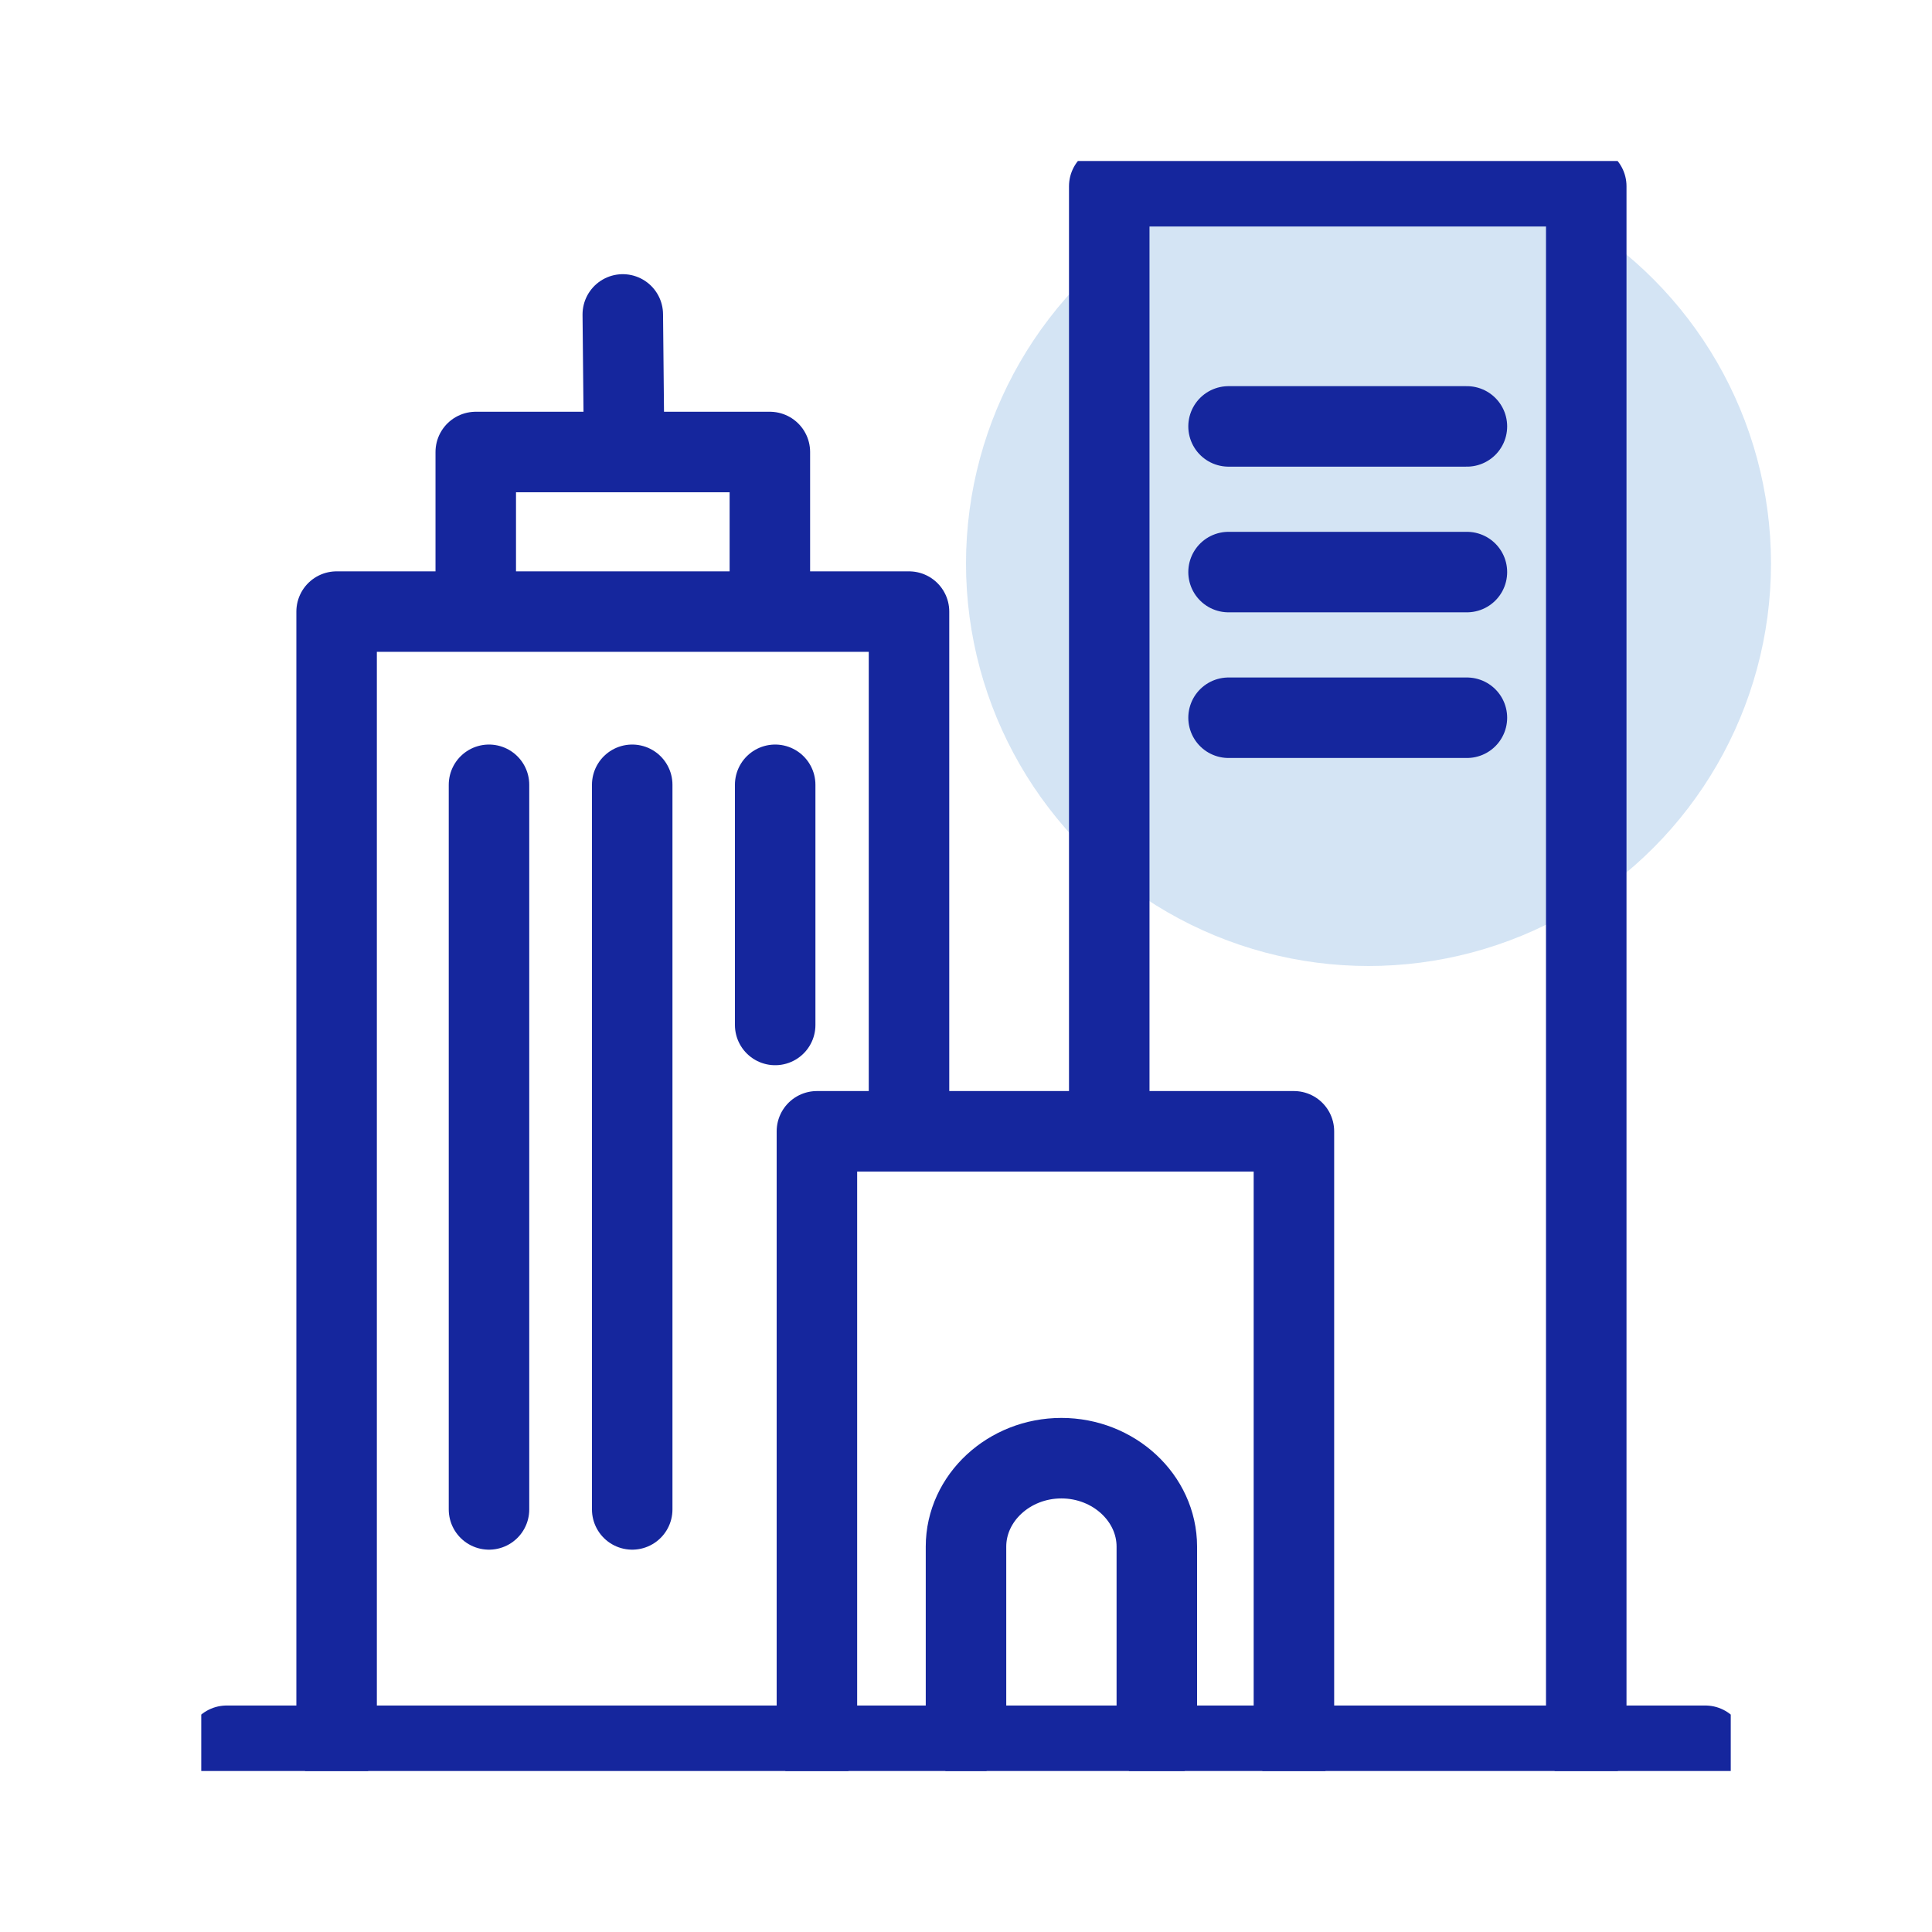 <svg width="48" height="48" viewBox="0 0 48 48" fill="none" xmlns="http://www.w3.org/2000/svg">
<circle opacity="0.4" cx="34" cy="14" r="10" fill="#94BDE5"/>
<g clip-path="url(#clip0_391_6923)">
<path d="M20.296 43.373V28.107H32.147V43.373" stroke="#15269D" stroke-width="2" stroke-linecap="round" stroke-linejoin="round"/>
<path d="M8.363 43.373V15.195H22.584V28.007" stroke="#15269D" stroke-width="2" stroke-linecap="round" stroke-linejoin="round"/>
<path d="M11.82 15.094V11.23H19.127V15.094" stroke="#15269D" stroke-width="2" stroke-linecap="round" stroke-linejoin="round"/>
<path d="M15.473 7.812L15.505 11.037" stroke="#15269D" stroke-width="2" stroke-linecap="round" stroke-linejoin="round"/>
<path d="M5.632 43.373H42.368" stroke="#15269D" stroke-width="2" stroke-linecap="round" stroke-linejoin="round"/>
<path d="M12.149 19.498V37.501" stroke="#15269D" stroke-width="2" stroke-linecap="round" stroke-linejoin="round"/>
<path d="M15.707 19.498V37.501" stroke="#15269D" stroke-width="2" stroke-linecap="round" stroke-linejoin="round"/>
<path d="M19.259 19.498V25.465" stroke="#15269D" stroke-width="2" stroke-linecap="round" stroke-linejoin="round"/>
<path d="M24 43.135V38.426C24 37.218 25.068 36.228 26.37 36.228C27.672 36.228 28.741 37.218 28.741 38.426V43.273" stroke="#15269D" stroke-width="2" stroke-linecap="round" stroke-linejoin="round"/>
<path d="M27.559 28.008V4.627H39.41V43.375" stroke="#15269D" stroke-width="2" stroke-linecap="round" stroke-linejoin="round"/>
<path d="M30.523 10.594H36.445" stroke="#15269D" stroke-width="2" stroke-linecap="round" stroke-linejoin="round"/>
<path d="M30.523 14.213H36.445" stroke="#15269D" stroke-width="2" stroke-linecap="round" stroke-linejoin="round"/>
<path d="M30.523 17.832H36.445" stroke="#15269D" stroke-width="2" stroke-linecap="round" stroke-linejoin="round"/>
</g>
<defs>
<clipPath id="clip0_391_6923">
<rect width="38" height="40" fill="white" transform="translate(5 4)"/>
</clipPath>
</defs>
</svg>
